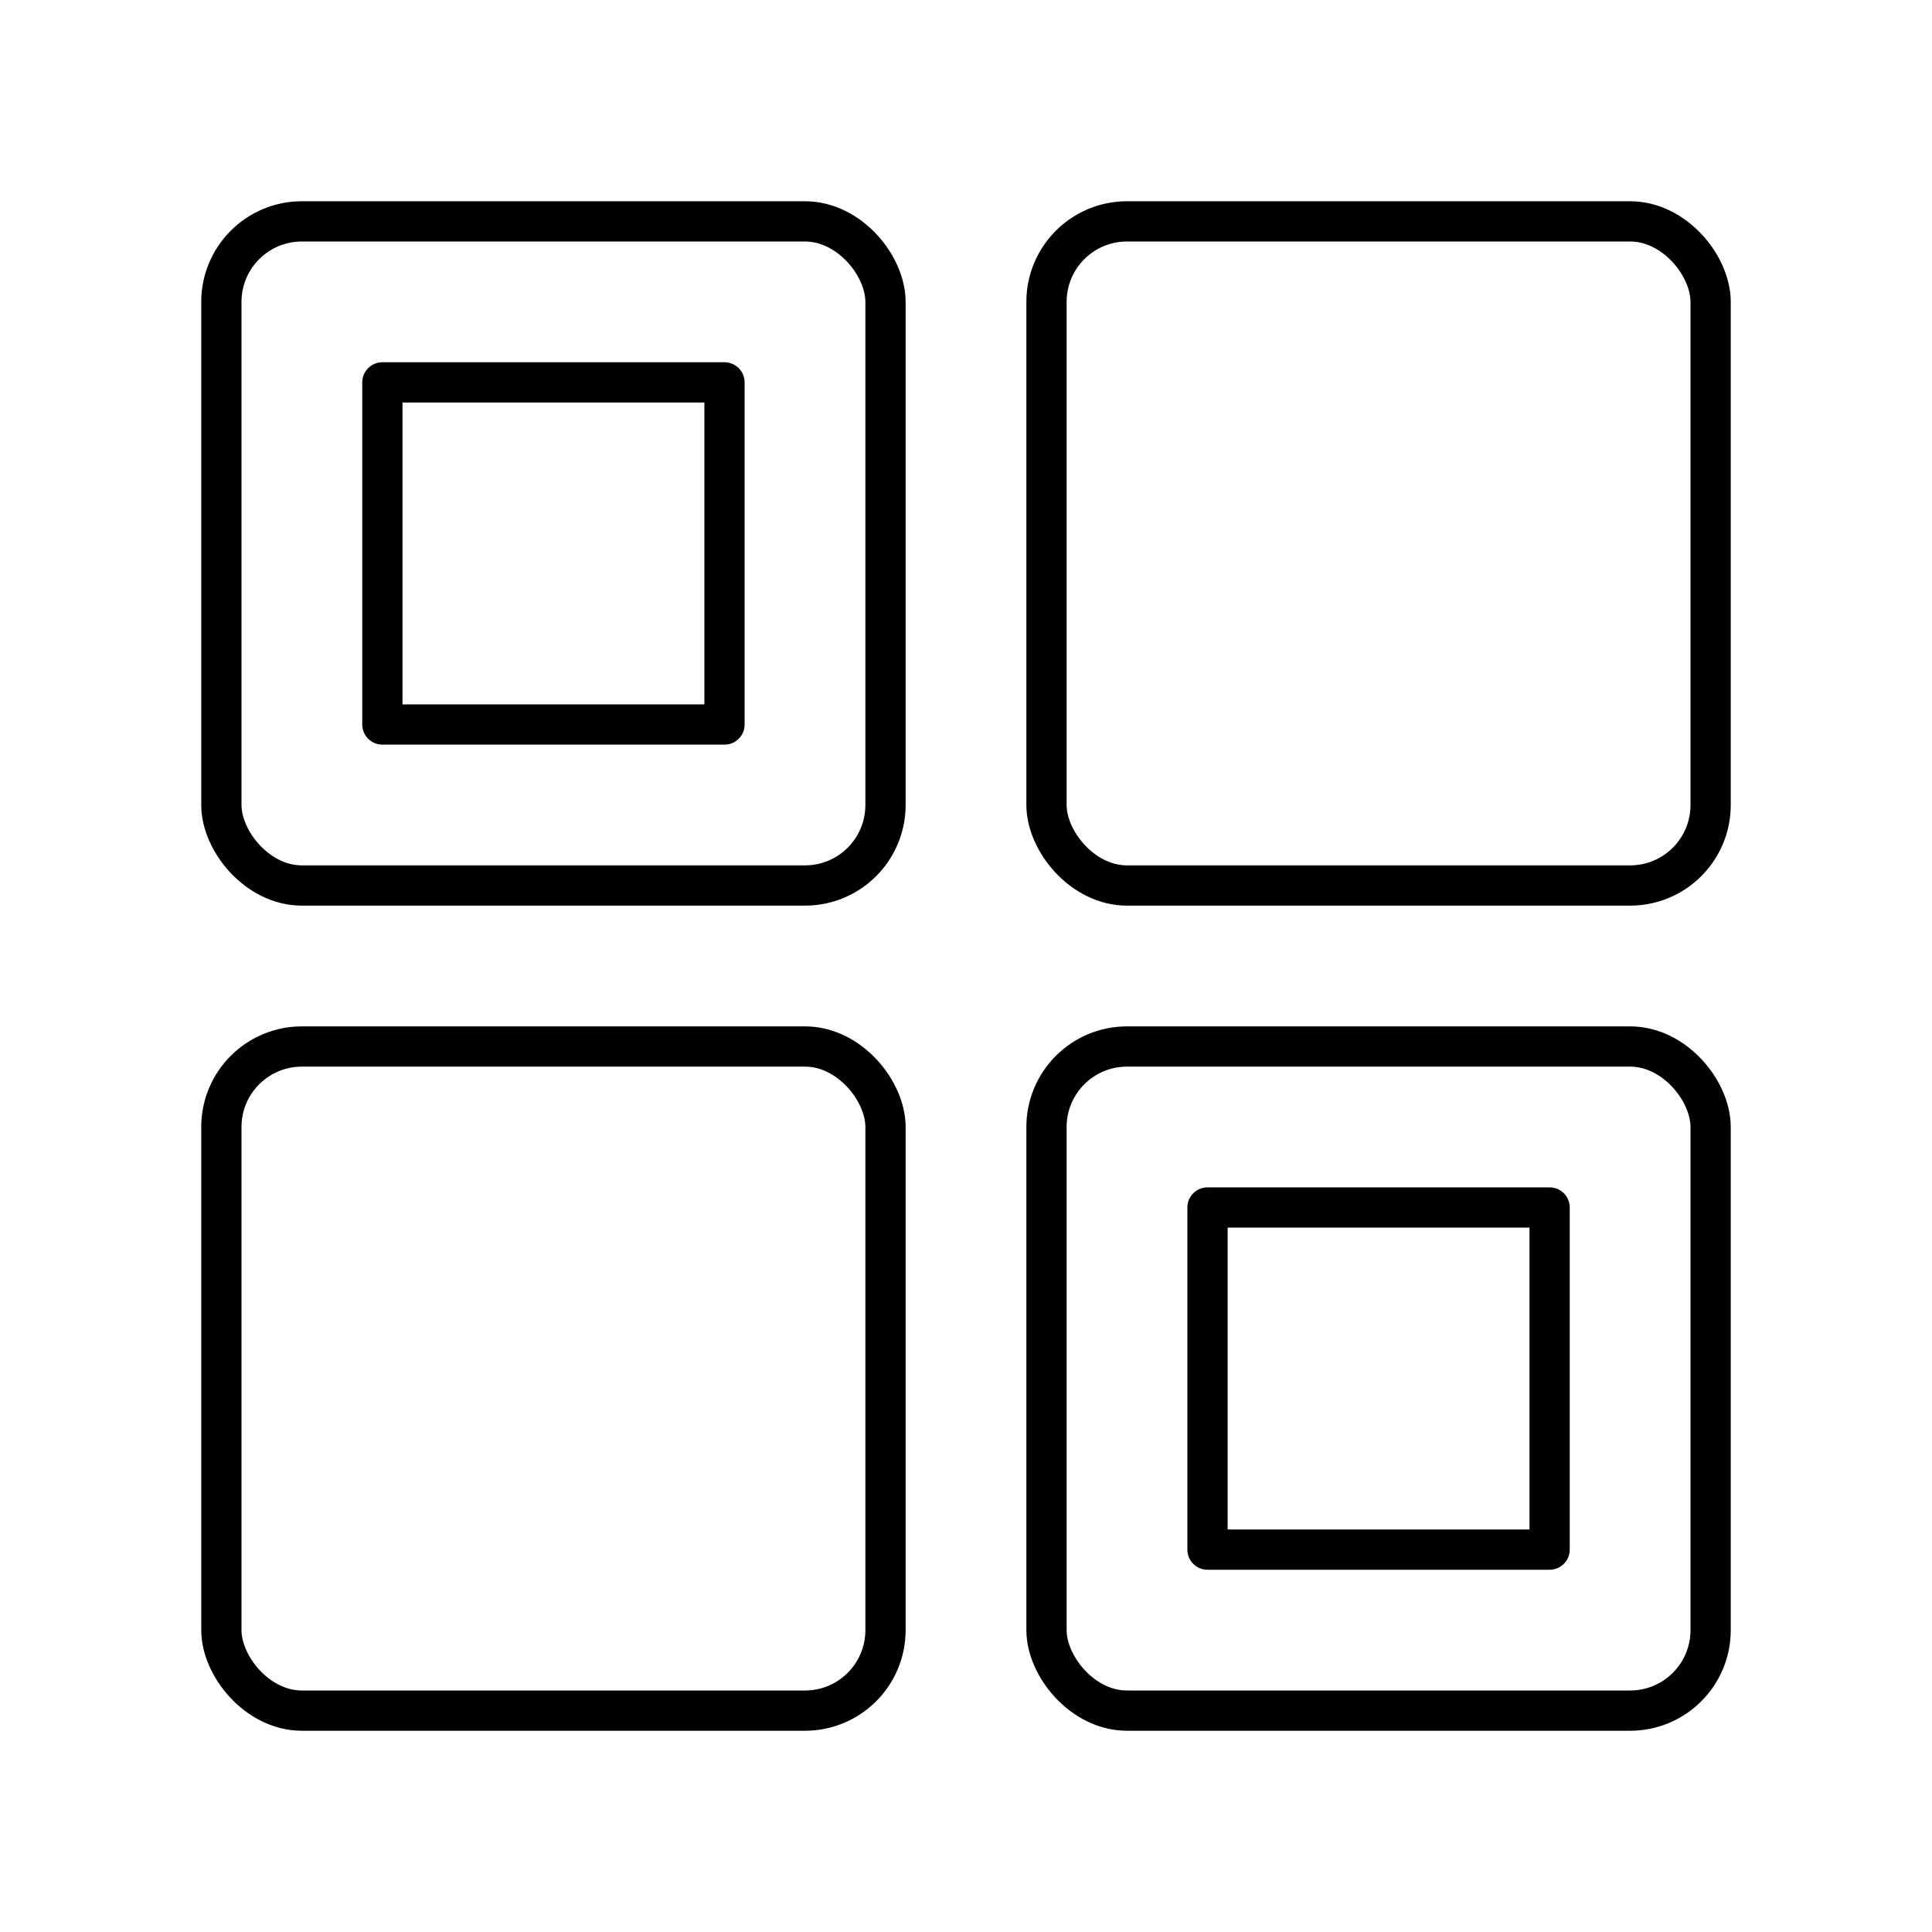 <?xml version="1.0" encoding="UTF-8"?><svg id="a" xmlns="http://www.w3.org/2000/svg" viewBox="0 0 48 48"><defs><style>.b{fill:none;stroke:#000;stroke-linecap:round;stroke-linejoin:round;}</style></defs><rect class="b" x="5.5" y="26" width="16.5" height="16.5" rx="2" ry="2"/><rect class="b" x="5.5" y="5.5" width="16.5" height="16.5" rx="2" ry="2"/><rect class="b" x="9.5" y="9.5" width="8.5" height="8.5" transform="translate(27.5) rotate(90)"/><rect class="b" x="26" y="26" width="16.5" height="16.5" rx="2" ry="2"/><rect class="b" x="30" y="30" width="8.5" height="8.5" transform="translate(68.5) rotate(90)"/><rect class="b" x="26" y="5.5" width="16.5" height="16.5" rx="2" ry="2"/></svg>